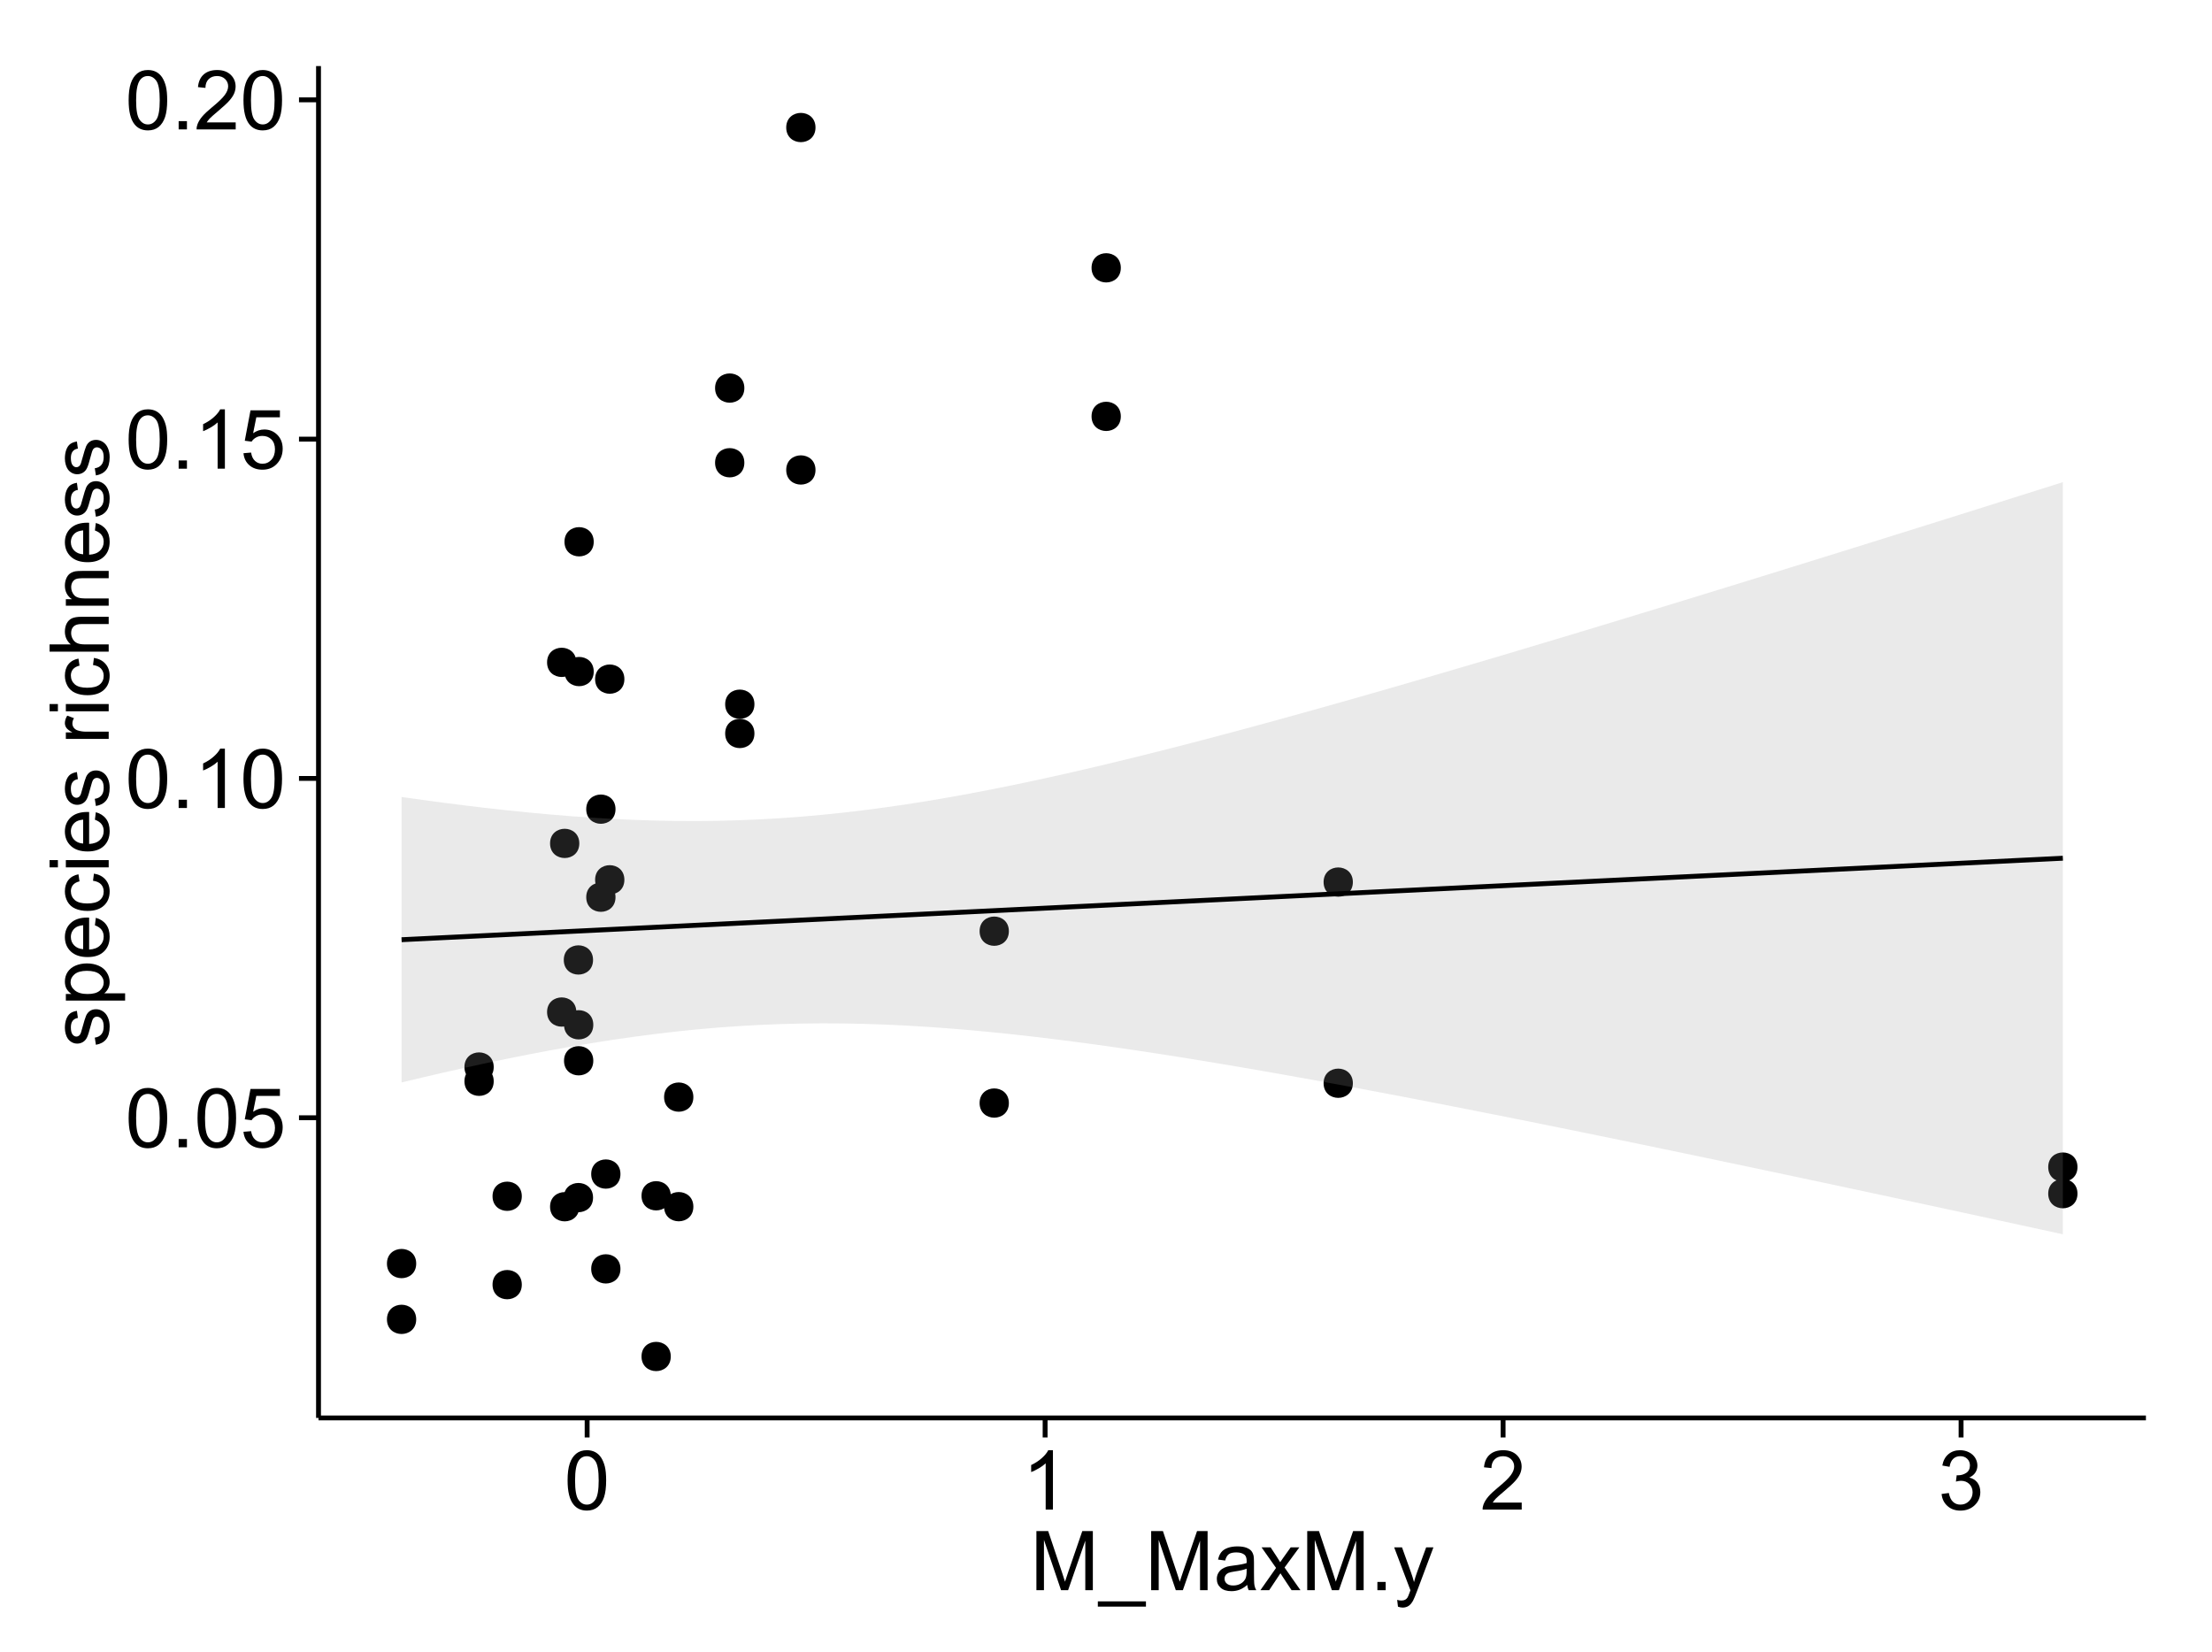 <?xml version="1.0" encoding="UTF-8"?>
<svg xmlns="http://www.w3.org/2000/svg" xmlns:xlink="http://www.w3.org/1999/xlink" width="482pt" height="360pt" viewBox="0 0 482 360" version="1.1">
<defs>
<g>
<symbol overflow="visible" id="glyph0-0">
<path style="stroke:none;" d="M 0.746 -6.355 C 0.742 -7.875 0.898 -9.102 1.215 -10.031 C 1.527 -10.961 1.996 -11.676 2.613 -12.18 C 3.23 -12.684 4.008 -12.938 4.949 -12.938 C 5.637 -12.938 6.242 -12.797 6.766 -12.52 C 7.285 -12.238 7.715 -11.836 8.059 -11.316 C 8.395 -10.789 8.664 -10.152 8.859 -9.398 C 9.051 -8.645 9.145 -7.629 9.148 -6.355 C 9.145 -4.84 8.992 -3.617 8.684 -2.691 C 8.371 -1.762 7.906 -1.047 7.289 -0.539 C 6.672 -0.035 5.891 0.215 4.949 0.219 C 3.703 0.215 2.727 -0.227 2.023 -1.117 C 1.168 -2.188 0.742 -3.934 0.746 -6.355 Z M 2.375 -6.355 C 2.371 -4.234 2.621 -2.824 3.117 -2.129 C 3.609 -1.426 4.219 -1.078 4.949 -1.082 C 5.672 -1.078 6.281 -1.43 6.781 -2.137 C 7.273 -2.836 7.523 -4.242 7.523 -6.355 C 7.523 -8.473 7.273 -9.883 6.781 -10.582 C 6.281 -11.277 5.664 -11.625 4.93 -11.629 C 4.199 -11.625 3.621 -11.316 3.191 -10.703 C 2.645 -9.918 2.371 -8.469 2.375 -6.355 Z M 2.375 -6.355 "/>
</symbol>
<symbol overflow="visible" id="glyph0-1">
<path style="stroke:none;" d="M 1.633 0 L 1.633 -1.801 L 3.438 -1.801 L 3.438 0 Z M 1.633 0 "/>
</symbol>
<symbol overflow="visible" id="glyph0-2">
<path style="stroke:none;" d="M 0.746 -3.375 L 2.406 -3.516 C 2.527 -2.707 2.812 -2.098 3.266 -1.691 C 3.711 -1.281 4.254 -1.078 4.887 -1.082 C 5.648 -1.078 6.293 -1.363 6.82 -1.941 C 7.344 -2.512 7.605 -3.273 7.609 -4.227 C 7.605 -5.125 7.352 -5.84 6.848 -6.363 C 6.34 -6.883 5.676 -7.141 4.859 -7.145 C 4.344 -7.141 3.887 -7.027 3.48 -6.797 C 3.07 -6.566 2.746 -6.266 2.516 -5.898 L 1.027 -6.09 L 2.277 -12.711 L 8.684 -12.711 L 8.684 -11.195 L 3.543 -11.195 L 2.848 -7.734 C 3.621 -8.273 4.43 -8.543 5.281 -8.543 C 6.402 -8.543 7.352 -8.152 8.129 -7.371 C 8.898 -6.59 9.285 -5.586 9.289 -4.367 C 9.285 -3.195 8.945 -2.188 8.27 -1.344 C 7.441 -0.301 6.316 0.215 4.887 0.219 C 3.715 0.215 2.758 -0.109 2.016 -0.766 C 1.273 -1.418 0.848 -2.289 0.746 -3.375 Z M 0.746 -3.375 "/>
</symbol>
<symbol overflow="visible" id="glyph0-3">
<path style="stroke:none;" d="M 6.707 0 L 5.125 0 L 5.125 -10.082 C 4.742 -9.715 4.242 -9.352 3.625 -8.988 C 3.004 -8.625 2.449 -8.352 1.961 -8.172 L 1.961 -9.703 C 2.844 -10.117 3.617 -10.621 4.281 -11.215 C 4.941 -11.805 5.41 -12.379 5.688 -12.938 L 6.707 -12.938 Z M 6.707 0 "/>
</symbol>
<symbol overflow="visible" id="glyph0-4">
<path style="stroke:none;" d="M 9.062 -1.52 L 9.062 0 L 0.547 0 C 0.531 -0.379 0.594 -0.742 0.73 -1.098 C 0.945 -1.676 1.293 -2.25 1.77 -2.812 C 2.246 -3.375 2.934 -4.023 3.84 -4.766 C 5.238 -5.906 6.188 -6.816 6.68 -7.492 C 7.172 -8.16 7.418 -8.793 7.418 -9.395 C 7.418 -10.02 7.191 -10.551 6.746 -10.98 C 6.293 -11.41 5.711 -11.625 4.992 -11.629 C 4.23 -11.625 3.621 -11.395 3.164 -10.941 C 2.703 -10.48 2.469 -9.848 2.469 -9.043 L 0.844 -9.211 C 0.953 -10.422 1.371 -11.344 2.102 -11.984 C 2.824 -12.617 3.801 -12.938 5.027 -12.938 C 6.262 -12.938 7.238 -12.594 7.961 -11.91 C 8.68 -11.223 9.039 -10.371 9.043 -9.359 C 9.039 -8.84 8.934 -8.336 8.727 -7.84 C 8.512 -7.34 8.164 -6.812 7.676 -6.266 C 7.188 -5.711 6.375 -4.957 5.238 -4 C 4.285 -3.199 3.676 -2.66 3.41 -2.379 C 3.141 -2.094 2.918 -1.805 2.742 -1.52 Z M 9.062 -1.52 "/>
</symbol>
<symbol overflow="visible" id="glyph0-5">
<path style="stroke:none;" d="M 0.758 -3.402 L 2.336 -3.613 C 2.516 -2.711 2.824 -2.062 3.266 -1.672 C 3.699 -1.273 4.23 -1.078 4.859 -1.082 C 5.602 -1.078 6.23 -1.336 6.746 -1.855 C 7.254 -2.367 7.512 -3.004 7.516 -3.77 C 7.512 -4.492 7.273 -5.094 6.801 -5.566 C 6.324 -6.035 5.723 -6.27 4.992 -6.273 C 4.691 -6.27 4.316 -6.211 3.875 -6.102 L 4.051 -7.488 C 4.152 -7.473 4.238 -7.465 4.305 -7.469 C 4.977 -7.465 5.582 -7.641 6.125 -7.996 C 6.66 -8.344 6.93 -8.887 6.934 -9.625 C 6.93 -10.199 6.734 -10.68 6.344 -11.062 C 5.949 -11.445 5.441 -11.637 4.824 -11.637 C 4.207 -11.637 3.695 -11.441 3.285 -11.055 C 2.875 -10.668 2.613 -10.09 2.496 -9.316 L 0.914 -9.598 C 1.105 -10.656 1.543 -11.477 2.23 -12.062 C 2.914 -12.645 3.766 -12.938 4.789 -12.938 C 5.488 -12.938 6.137 -12.785 6.73 -12.484 C 7.32 -12.18 7.773 -11.77 8.09 -11.25 C 8.402 -10.727 8.559 -10.172 8.562 -9.59 C 8.559 -9.031 8.41 -8.523 8.113 -8.066 C 7.812 -7.609 7.371 -7.246 6.785 -6.977 C 7.547 -6.801 8.137 -6.438 8.562 -5.883 C 8.98 -5.328 9.191 -4.633 9.195 -3.805 C 9.191 -2.676 8.781 -1.723 7.965 -0.945 C 7.141 -0.164 6.105 0.223 4.852 0.227 C 3.719 0.223 2.777 -0.109 2.035 -0.781 C 1.285 -1.453 0.859 -2.328 0.758 -3.402 Z M 0.758 -3.402 "/>
</symbol>
<symbol overflow="visible" id="glyph0-6">
<path style="stroke:none;" d="M 1.336 0 L 1.336 -12.883 L 3.902 -12.883 L 6.953 -3.762 C 7.23 -2.91 7.434 -2.273 7.566 -1.855 C 7.711 -2.32 7.941 -3.008 8.254 -3.922 L 11.336 -12.883 L 13.633 -12.883 L 13.633 0 L 11.988 0 L 11.988 -10.785 L 8.242 0 L 6.707 0 L 2.98 -10.969 L 2.98 0 Z M 1.336 0 "/>
</symbol>
<symbol overflow="visible" id="glyph0-7">
<path style="stroke:none;" d="M -0.273 3.578 L -0.273 2.434 L 10.211 2.434 L 10.211 3.578 Z M -0.273 3.578 "/>
</symbol>
<symbol overflow="visible" id="glyph0-8">
<path style="stroke:none;" d="M 7.277 -1.152 C 6.691 -0.652 6.125 -0.301 5.586 -0.098 C 5.039 0.109 4.457 0.211 3.84 0.211 C 2.812 0.211 2.027 -0.039 1.477 -0.539 C 0.922 -1.039 0.645 -1.68 0.648 -2.461 C 0.645 -2.918 0.75 -3.336 0.961 -3.715 C 1.168 -4.09 1.438 -4.391 1.777 -4.621 C 2.113 -4.848 2.496 -5.02 2.918 -5.141 C 3.227 -5.219 3.695 -5.301 4.324 -5.379 C 5.602 -5.531 6.539 -5.711 7.145 -5.922 C 7.148 -6.137 7.152 -6.273 7.156 -6.336 C 7.152 -6.977 7.004 -7.434 6.707 -7.699 C 6.301 -8.055 5.699 -8.23 4.906 -8.234 C 4.156 -8.23 3.609 -8.102 3.258 -7.844 C 2.902 -7.582 2.637 -7.121 2.469 -6.461 L 0.922 -6.672 C 1.059 -7.332 1.293 -7.867 1.617 -8.273 C 1.938 -8.68 2.402 -8.992 3.016 -9.215 C 3.621 -9.434 4.328 -9.543 5.133 -9.547 C 5.93 -9.543 6.574 -9.449 7.074 -9.266 C 7.566 -9.074 7.934 -8.84 8.172 -8.555 C 8.402 -8.27 8.566 -7.91 8.664 -7.48 C 8.715 -7.207 8.742 -6.719 8.746 -6.02 L 8.746 -3.91 C 8.742 -2.434 8.773 -1.504 8.844 -1.117 C 8.906 -0.727 9.043 -0.355 9.246 0 L 7.594 0 C 7.43 -0.328 7.324 -0.711 7.277 -1.152 Z M 7.145 -4.684 C 6.566 -4.445 5.707 -4.246 4.562 -4.086 C 3.91 -3.988 3.449 -3.883 3.18 -3.77 C 2.91 -3.648 2.703 -3.477 2.555 -3.254 C 2.406 -3.027 2.332 -2.777 2.336 -2.504 C 2.332 -2.078 2.492 -1.727 2.816 -1.449 C 3.133 -1.164 3.602 -1.023 4.219 -1.027 C 4.828 -1.023 5.367 -1.156 5.844 -1.426 C 6.312 -1.691 6.664 -2.059 6.891 -2.523 C 7.059 -2.879 7.141 -3.406 7.145 -4.105 Z M 7.145 -4.684 "/>
</symbol>
<symbol overflow="visible" id="glyph0-9">
<path style="stroke:none;" d="M 0.133 0 L 3.543 -4.852 L 0.387 -9.336 L 2.363 -9.336 L 3.797 -7.145 C 4.066 -6.727 4.281 -6.379 4.445 -6.102 C 4.703 -6.484 4.941 -6.828 5.16 -7.129 L 6.734 -9.336 L 8.621 -9.336 L 5.398 -4.938 L 8.867 0 L 6.926 0 L 5.008 -2.898 L 4.5 -3.684 L 2.047 0 Z M 0.133 0 "/>
</symbol>
<symbol overflow="visible" id="glyph0-10">
<path style="stroke:none;" d="M 1.117 3.594 L 0.941 2.109 C 1.285 2.203 1.586 2.25 1.844 2.25 C 2.195 2.25 2.477 2.191 2.691 2.074 C 2.898 1.957 3.07 1.793 3.207 1.582 C 3.305 1.422 3.469 1.027 3.691 0.406 C 3.719 0.312 3.766 0.184 3.832 0.016 L 0.289 -9.336 L 1.996 -9.336 L 3.938 -3.93 C 4.188 -3.238 4.41 -2.516 4.613 -1.766 C 4.793 -2.488 5.012 -3.199 5.266 -3.895 L 7.258 -9.336 L 8.844 -9.336 L 5.289 0.156 C 4.906 1.18 4.609 1.887 4.402 2.277 C 4.117 2.797 3.797 3.18 3.434 3.422 C 3.07 3.664 2.637 3.785 2.137 3.789 C 1.828 3.785 1.488 3.719 1.117 3.594 Z M 1.117 3.594 "/>
</symbol>
<symbol overflow="visible" id="glyph1-0">
<path style="stroke:none;" d="M -2.785 -0.555 L -3.031 -2.117 C -2.402 -2.203 -1.922 -2.449 -1.59 -2.852 C -1.254 -3.25 -1.09 -3.812 -1.09 -4.535 C -1.09 -5.262 -1.234 -5.801 -1.531 -6.152 C -1.824 -6.504 -2.172 -6.68 -2.574 -6.68 C -2.926 -6.68 -3.207 -6.523 -3.418 -6.215 C -3.555 -5.996 -3.734 -5.457 -3.953 -4.598 C -4.246 -3.434 -4.5 -2.629 -4.715 -2.184 C -4.926 -1.734 -5.223 -1.395 -5.602 -1.164 C -5.98 -0.93 -6.398 -0.812 -6.855 -0.816 C -7.27 -0.812 -7.652 -0.91 -8.012 -1.102 C -8.363 -1.293 -8.66 -1.551 -8.895 -1.883 C -9.074 -2.125 -9.227 -2.461 -9.355 -2.887 C -9.48 -3.309 -9.543 -3.766 -9.547 -4.254 C -9.543 -4.984 -9.438 -5.625 -9.23 -6.184 C -9.016 -6.734 -8.73 -7.145 -8.371 -7.41 C -8.008 -7.672 -7.527 -7.852 -6.926 -7.953 L -6.715 -6.406 C -7.195 -6.332 -7.57 -6.129 -7.84 -5.797 C -8.105 -5.457 -8.238 -4.98 -8.242 -4.367 C -8.238 -3.637 -8.117 -3.121 -7.883 -2.812 C -7.641 -2.5 -7.359 -2.344 -7.039 -2.348 C -6.832 -2.344 -6.648 -2.406 -6.484 -2.539 C -6.312 -2.664 -6.172 -2.867 -6.062 -3.148 C -6.004 -3.301 -5.871 -3.766 -5.66 -4.543 C -5.359 -5.66 -5.113 -6.441 -4.926 -6.887 C -4.734 -7.324 -4.457 -7.672 -4.094 -7.926 C -3.73 -8.176 -3.281 -8.301 -2.742 -8.305 C -2.211 -8.301 -1.711 -8.148 -1.25 -7.844 C -0.781 -7.535 -0.422 -7.09 -0.172 -6.512 C 0.086 -5.926 0.211 -5.27 0.211 -4.543 C 0.211 -3.328 -0.039 -2.406 -0.543 -1.77 C -1.047 -1.133 -1.793 -0.727 -2.785 -0.555 Z M -2.785 -0.555 "/>
</symbol>
<symbol overflow="visible" id="glyph1-1">
<path style="stroke:none;" d="M 3.578 -1.188 L -9.336 -1.188 L -9.336 -2.629 L -8.121 -2.629 C -8.594 -2.965 -8.949 -3.348 -9.188 -3.777 C -9.426 -4.203 -9.543 -4.723 -9.547 -5.336 C -9.543 -6.129 -9.34 -6.832 -8.93 -7.445 C -8.516 -8.051 -7.934 -8.512 -7.191 -8.824 C -6.441 -9.133 -5.625 -9.285 -4.738 -9.289 C -3.781 -9.285 -2.922 -9.113 -2.156 -8.773 C -1.391 -8.43 -0.805 -7.934 -0.398 -7.281 C 0.008 -6.625 0.211 -5.938 0.211 -5.219 C 0.211 -4.691 0.102 -4.219 -0.121 -3.801 C -0.344 -3.379 -0.625 -3.035 -0.965 -2.77 L 3.578 -2.77 Z M -4.613 -2.621 C -3.41 -2.613 -2.523 -2.855 -1.949 -3.348 C -1.375 -3.832 -1.09 -4.422 -1.09 -5.117 C -1.09 -5.816 -1.387 -6.418 -1.98 -6.922 C -2.574 -7.418 -3.496 -7.668 -4.746 -7.672 C -5.934 -7.668 -6.824 -7.426 -7.418 -6.938 C -8.008 -6.449 -8.301 -5.863 -8.305 -5.188 C -8.301 -4.508 -7.988 -3.914 -7.359 -3.398 C -6.727 -2.879 -5.809 -2.617 -4.613 -2.621 Z M -4.613 -2.621 "/>
</symbol>
<symbol overflow="visible" id="glyph1-2">
<path style="stroke:none;" d="M -3.004 -7.578 L -2.805 -9.211 C -1.848 -8.953 -1.105 -8.473 -0.578 -7.777 C -0.051 -7.078 0.211 -6.188 0.211 -5.105 C 0.211 -3.738 -0.207 -2.656 -1.051 -1.859 C -1.887 -1.055 -3.066 -0.656 -4.586 -0.66 C -6.156 -0.656 -7.375 -1.059 -8.246 -1.871 C -9.109 -2.676 -9.543 -3.727 -9.547 -5.02 C -9.543 -6.266 -9.117 -7.285 -8.27 -8.078 C -7.418 -8.867 -6.223 -9.262 -4.684 -9.266 C -4.586 -9.262 -4.445 -9.258 -4.262 -9.254 L -4.262 -2.293 C -3.234 -2.348 -2.449 -2.641 -1.906 -3.164 C -1.359 -3.684 -1.09 -4.332 -1.09 -5.117 C -1.09 -5.691 -1.242 -6.188 -1.547 -6.598 C -1.852 -7.008 -2.336 -7.332 -3.004 -7.578 Z M -5.562 -2.383 L -5.562 -7.594 C -6.344 -7.523 -6.934 -7.324 -7.328 -6.996 C -7.934 -6.492 -8.238 -5.836 -8.242 -5.035 C -8.238 -4.305 -7.996 -3.695 -7.512 -3.203 C -7.027 -2.707 -6.375 -2.434 -5.562 -2.383 Z M -5.562 -2.383 "/>
</symbol>
<symbol overflow="visible" id="glyph1-3">
<path style="stroke:none;" d="M -3.418 -7.277 L -3.215 -8.832 C -2.141 -8.66 -1.301 -8.227 -0.699 -7.527 C -0.09 -6.824 0.211 -5.965 0.211 -4.949 C 0.211 -3.668 -0.203 -2.641 -1.039 -1.867 C -1.871 -1.09 -3.07 -0.703 -4.633 -0.703 C -5.637 -0.703 -6.52 -0.867 -7.277 -1.203 C -8.031 -1.535 -8.598 -2.047 -8.977 -2.73 C -9.355 -3.41 -9.543 -4.152 -9.547 -4.957 C -9.543 -5.969 -9.289 -6.797 -8.777 -7.441 C -8.262 -8.086 -7.531 -8.5 -6.59 -8.684 L -6.355 -7.145 C -6.98 -6.996 -7.453 -6.738 -7.77 -6.367 C -8.082 -5.992 -8.238 -5.543 -8.242 -5.02 C -8.238 -4.219 -7.953 -3.57 -7.387 -3.074 C -6.812 -2.574 -5.91 -2.324 -4.676 -2.328 C -3.422 -2.324 -2.508 -2.566 -1.941 -3.047 C -1.371 -3.527 -1.09 -4.152 -1.09 -4.93 C -1.09 -5.547 -1.277 -6.066 -1.66 -6.484 C -2.035 -6.898 -2.621 -7.164 -3.418 -7.277 Z M -3.418 -7.277 "/>
</symbol>
<symbol overflow="visible" id="glyph1-4">
<path style="stroke:none;" d="M -11.066 -1.195 L -12.883 -1.195 L -12.883 -2.777 L -11.066 -2.777 Z M 0 -1.195 L -9.336 -1.195 L -9.336 -2.777 L 0 -2.777 Z M 0 -1.195 "/>
</symbol>
<symbol overflow="visible" id="glyph1-5">
<path style="stroke:none;" d=""/>
</symbol>
<symbol overflow="visible" id="glyph1-6">
<path style="stroke:none;" d="M 0 -1.168 L -9.336 -1.168 L -9.336 -2.594 L -7.918 -2.594 C -8.578 -2.953 -9.016 -3.289 -9.23 -3.598 C -9.438 -3.906 -9.543 -4.242 -9.547 -4.613 C -9.543 -5.145 -9.375 -5.688 -9.035 -6.242 L -7.566 -5.695 C -7.793 -5.309 -7.91 -4.922 -7.91 -4.535 C -7.91 -4.188 -7.805 -3.875 -7.598 -3.602 C -7.387 -3.324 -7.098 -3.129 -6.734 -3.016 C -6.168 -2.836 -5.555 -2.746 -4.887 -2.75 L 0 -2.75 Z M 0 -1.168 "/>
</symbol>
<symbol overflow="visible" id="glyph1-7">
<path style="stroke:none;" d="M 0 -1.188 L -12.883 -1.188 L -12.883 -2.77 L -8.262 -2.77 C -9.117 -3.504 -9.543 -4.434 -9.547 -5.562 C -9.543 -6.25 -9.406 -6.852 -9.137 -7.363 C -8.859 -7.871 -8.484 -8.234 -8.004 -8.457 C -7.523 -8.676 -6.824 -8.789 -5.914 -8.789 L 0 -8.789 L 0 -7.207 L -5.914 -7.207 C -6.703 -7.207 -7.281 -7.035 -7.641 -6.691 C -8 -6.348 -8.18 -5.863 -8.184 -5.238 C -8.18 -4.77 -8.059 -4.328 -7.816 -3.914 C -7.574 -3.5 -7.242 -3.203 -6.828 -3.031 C -6.406 -2.852 -5.832 -2.766 -5.105 -2.77 L 0 -2.77 Z M 0 -1.188 "/>
</symbol>
<symbol overflow="visible" id="glyph1-8">
<path style="stroke:none;" d="M 0 -1.188 L -9.336 -1.188 L -9.336 -2.609 L -8.008 -2.609 C -9.031 -3.293 -9.543 -4.285 -9.547 -5.582 C -9.543 -6.141 -9.441 -6.656 -9.242 -7.133 C -9.035 -7.602 -8.77 -7.957 -8.445 -8.191 C -8.113 -8.426 -7.727 -8.59 -7.277 -8.684 C -6.98 -8.742 -6.465 -8.77 -5.738 -8.773 L 0 -8.773 L 0 -7.188 L -5.68 -7.188 C -6.32 -7.184 -6.801 -7.121 -7.121 -7.004 C -7.438 -6.879 -7.695 -6.66 -7.887 -6.348 C -8.074 -6.031 -8.168 -5.664 -8.172 -5.246 C -8.168 -4.57 -7.953 -3.992 -7.531 -3.504 C -7.102 -3.012 -6.293 -2.766 -5.098 -2.77 L 0 -2.77 Z M 0 -1.188 "/>
</symbol>
</g>
<clipPath id="clip1">
  <path d="M 69.406 14.398 L 468.602 14.398 L 468.602 309.953 L 69.406 309.953 Z M 69.406 14.398 "/>
</clipPath>
</defs>
<g id="surface2871">
<rect x="0" y="0" width="482" height="360" style="fill:rgb(100%,100%,100%);fill-opacity:1;stroke:none;"/>
<rect x="0" y="0" width="482" height="360" style="fill:rgb(100%,100%,100%);fill-opacity:1;stroke:none;"/>
<path style="fill:none;stroke-width:1.063;stroke-linecap:round;stroke-linejoin:round;stroke:rgb(100%,100%,100%);stroke-opacity:1;stroke-miterlimit:10;" d="M 0 360 L 482 360 L 482 0 L 0 0 Z M 0 360 "/>
<g clip-path="url(#clip1)" clip-rule="nonzero">
<path style=" stroke:none;fill-rule:nonzero;fill:rgb(100%,100%,100%);fill-opacity:1;" d="M 69.406 308.957 L 467.602 308.957 L 467.602 14.402 L 69.406 14.402 Z M 69.406 308.957 "/>
<path style=" stroke:none;fill-rule:nonzero;fill:rgb(0%,0%,0%);fill-opacity:1;" d="M 133.059 195.492 C 133.059 198.328 128.805 198.328 128.805 195.492 C 128.805 192.656 133.059 192.656 133.059 195.492 "/>
<path style=" stroke:none;fill-rule:nonzero;fill:rgb(0%,0%,0%);fill-opacity:1;" d="M 293.727 236.031 C 293.727 238.863 289.477 238.863 289.477 236.031 C 289.477 233.195 293.727 233.195 293.727 236.031 "/>
<path style=" stroke:none;fill-rule:nonzero;fill:rgb(0%,0%,0%);fill-opacity:1;" d="M 128.164 260.945 C 128.164 263.781 123.91 263.781 123.91 260.945 C 123.91 258.113 128.164 258.113 128.164 260.945 "/>
<path style=" stroke:none;fill-rule:nonzero;fill:rgb(0%,0%,0%);fill-opacity:1;" d="M 293.727 192.195 C 293.727 195.031 289.477 195.031 289.477 192.195 C 289.477 189.359 293.727 189.359 293.727 192.195 "/>
<path style=" stroke:none;fill-rule:nonzero;fill:rgb(0%,0%,0%);fill-opacity:1;" d="M 243.164 90.723 C 243.164 93.559 238.914 93.559 238.914 90.723 C 238.914 87.887 243.164 87.887 243.164 90.723 "/>
<path style=" stroke:none;fill-rule:nonzero;fill:rgb(0%,0%,0%);fill-opacity:1;" d="M 218.77 240.348 C 218.77 243.184 214.52 243.184 214.52 240.348 C 214.52 237.512 218.77 237.512 218.77 240.348 "/>
<path style=" stroke:none;fill-rule:nonzero;fill:rgb(0%,0%,0%);fill-opacity:1;" d="M 218.77 202.898 C 218.77 205.734 214.52 205.734 214.52 202.898 C 214.52 200.062 218.77 200.062 218.77 202.898 "/>
<path style=" stroke:none;fill-rule:nonzero;fill:rgb(0%,0%,0%);fill-opacity:1;" d="M 125.172 183.77 C 125.172 186.605 120.922 186.605 120.922 183.77 C 120.922 180.934 125.172 180.934 125.172 183.77 "/>
<path style=" stroke:none;fill-rule:nonzero;fill:rgb(0%,0%,0%);fill-opacity:1;" d="M 125.172 262.934 C 125.172 265.77 120.922 265.77 120.922 262.934 C 120.922 260.098 125.172 260.098 125.172 262.934 "/>
<path style=" stroke:none;fill-rule:nonzero;fill:rgb(0%,0%,0%);fill-opacity:1;" d="M 106.516 232.496 C 106.516 235.332 102.266 235.332 102.266 232.496 C 102.266 229.66 106.516 229.66 106.516 232.496 "/>
<path style=" stroke:none;fill-rule:nonzero;fill:rgb(0%,0%,0%);fill-opacity:1;" d="M 134.992 147.977 C 134.992 150.809 130.742 150.809 130.742 147.977 C 130.742 145.141 134.992 145.141 134.992 147.977 "/>
<path style=" stroke:none;fill-rule:nonzero;fill:rgb(0%,0%,0%);fill-opacity:1;" d="M 134.992 191.703 C 134.992 194.539 130.742 194.539 130.742 191.703 C 130.742 188.867 134.992 188.867 134.992 191.703 "/>
<path style=" stroke:none;fill-rule:nonzero;fill:rgb(0%,0%,0%);fill-opacity:1;" d="M 128.312 118.047 C 128.312 120.883 124.062 120.883 124.062 118.047 C 124.062 115.211 128.312 115.211 128.312 118.047 "/>
<path style=" stroke:none;fill-rule:nonzero;fill:rgb(0%,0%,0%);fill-opacity:1;" d="M 161.133 84.559 C 161.133 87.391 156.879 87.391 156.879 84.559 C 156.879 81.723 161.133 81.723 161.133 84.559 "/>
<path style=" stroke:none;fill-rule:nonzero;fill:rgb(0%,0%,0%);fill-opacity:1;" d="M 161.133 100.828 C 161.133 103.664 156.879 103.664 156.879 100.828 C 156.879 97.992 161.133 97.992 161.133 100.828 "/>
<path style=" stroke:none;fill-rule:nonzero;fill:rgb(0%,0%,0%);fill-opacity:1;" d="M 451.625 260.09 C 451.625 262.926 447.375 262.926 447.375 260.09 C 447.375 257.258 451.625 257.258 451.625 260.09 "/>
<path style=" stroke:none;fill-rule:nonzero;fill:rgb(0%,0%,0%);fill-opacity:1;" d="M 451.625 254.297 C 451.625 257.133 447.375 257.133 447.375 254.297 C 447.375 251.461 451.625 251.461 451.625 254.297 "/>
<path style=" stroke:none;fill-rule:nonzero;fill:rgb(0%,0%,0%);fill-opacity:1;" d="M 243.164 58.359 C 243.164 61.195 238.914 61.195 238.914 58.359 C 238.914 55.523 243.164 55.523 243.164 58.359 "/>
<path style=" stroke:none;fill-rule:nonzero;fill:rgb(0%,0%,0%);fill-opacity:1;" d="M 128.312 146.328 C 128.312 149.164 124.062 149.164 124.062 146.328 C 124.062 143.496 128.312 143.496 128.312 146.328 "/>
<path style=" stroke:none;fill-rule:nonzero;fill:rgb(0%,0%,0%);fill-opacity:1;" d="M 106.516 235.602 C 106.516 238.438 102.266 238.438 102.266 235.602 C 102.266 232.766 106.516 232.766 106.516 235.602 "/>
<path style=" stroke:none;fill-rule:nonzero;fill:rgb(0%,0%,0%);fill-opacity:1;" d="M 128.164 209.168 C 128.164 212.004 123.91 212.004 123.91 209.168 C 123.91 206.332 128.164 206.332 128.164 209.168 "/>
<path style=" stroke:none;fill-rule:nonzero;fill:rgb(0%,0%,0%);fill-opacity:1;" d="M 133.059 176.312 C 133.059 179.148 128.805 179.148 128.805 176.312 C 128.805 173.477 133.059 173.477 133.059 176.312 "/>
<path style=" stroke:none;fill-rule:nonzero;fill:rgb(0%,0%,0%);fill-opacity:1;" d="M 89.629 287.48 C 89.629 290.316 85.379 290.316 85.379 287.48 C 85.379 284.645 89.629 284.645 89.629 287.48 "/>
<path style=" stroke:none;fill-rule:nonzero;fill:rgb(0%,0%,0%);fill-opacity:1;" d="M 89.629 275.32 C 89.629 278.152 85.379 278.152 85.379 275.32 C 85.379 272.484 89.629 272.484 89.629 275.32 "/>
<path style=" stroke:none;fill-rule:nonzero;fill:rgb(0%,0%,0%);fill-opacity:1;" d="M 176.637 102.402 C 176.637 105.238 172.383 105.238 172.383 102.402 C 172.383 99.57 176.637 99.57 176.637 102.402 "/>
<path style=" stroke:none;fill-rule:nonzero;fill:rgb(0%,0%,0%);fill-opacity:1;" d="M 176.637 27.789 C 176.637 30.625 172.383 30.625 172.383 27.789 C 172.383 24.953 176.637 24.953 176.637 27.789 "/>
<path style=" stroke:none;fill-rule:nonzero;fill:rgb(0%,0%,0%);fill-opacity:1;" d="M 150.023 239.051 C 150.023 241.883 145.773 241.883 145.773 239.051 C 145.773 236.215 150.023 236.215 150.023 239.051 "/>
<path style=" stroke:none;fill-rule:nonzero;fill:rgb(0%,0%,0%);fill-opacity:1;" d="M 150.023 262.922 C 150.023 265.758 145.773 265.758 145.773 262.922 C 145.773 260.086 150.023 260.086 150.023 262.922 "/>
<path style=" stroke:none;fill-rule:nonzero;fill:rgb(0%,0%,0%);fill-opacity:1;" d="M 134.137 255.816 C 134.137 258.652 129.887 258.652 129.887 255.816 C 129.887 252.984 134.137 252.984 134.137 255.816 "/>
<path style=" stroke:none;fill-rule:nonzero;fill:rgb(0%,0%,0%);fill-opacity:1;" d="M 134.137 276.477 C 134.137 279.312 129.887 279.312 129.887 276.477 C 129.887 273.645 134.137 273.645 134.137 276.477 "/>
<path style=" stroke:none;fill-rule:nonzero;fill:rgb(0%,0%,0%);fill-opacity:1;" d="M 124.52 144.324 C 124.52 147.16 120.27 147.16 120.27 144.324 C 120.27 141.488 124.52 141.488 124.52 144.324 "/>
<path style=" stroke:none;fill-rule:nonzero;fill:rgb(0%,0%,0%);fill-opacity:1;" d="M 124.52 220.516 C 124.52 223.352 120.27 223.352 120.27 220.516 C 120.27 217.68 124.52 217.68 124.52 220.516 "/>
<path style=" stroke:none;fill-rule:nonzero;fill:rgb(0%,0%,0%);fill-opacity:1;" d="M 145.102 260.555 C 145.102 263.387 140.852 263.387 140.852 260.555 C 140.852 257.719 145.102 257.719 145.102 260.555 "/>
<path style=" stroke:none;fill-rule:nonzero;fill:rgb(0%,0%,0%);fill-opacity:1;" d="M 145.102 295.566 C 145.102 298.402 140.852 298.402 140.852 295.566 C 140.852 292.73 145.102 292.73 145.102 295.566 "/>
<path style=" stroke:none;fill-rule:nonzero;fill:rgb(0%,0%,0%);fill-opacity:1;" d="M 163.328 153.445 C 163.328 156.277 159.078 156.277 159.078 153.445 C 159.078 150.609 163.328 150.609 163.328 153.445 "/>
<path style=" stroke:none;fill-rule:nonzero;fill:rgb(0%,0%,0%);fill-opacity:1;" d="M 163.328 159.82 C 163.328 162.652 159.078 162.652 159.078 159.82 C 159.078 156.984 163.328 156.984 163.328 159.82 "/>
<path style=" stroke:none;fill-rule:nonzero;fill:rgb(0%,0%,0%);fill-opacity:1;" d="M 128.215 223.293 C 128.215 226.129 123.965 226.129 123.965 223.293 C 123.965 220.461 128.215 220.461 128.215 223.293 "/>
<path style=" stroke:none;fill-rule:nonzero;fill:rgb(0%,0%,0%);fill-opacity:1;" d="M 128.215 231.133 C 128.215 233.965 123.965 233.965 123.965 231.133 C 123.965 228.297 128.215 228.297 128.215 231.133 "/>
<path style=" stroke:none;fill-rule:nonzero;fill:rgb(0%,0%,0%);fill-opacity:1;" d="M 112.641 260.656 C 112.641 263.492 108.387 263.492 108.387 260.656 C 108.387 257.824 112.641 257.824 112.641 260.656 "/>
<path style=" stroke:none;fill-rule:nonzero;fill:rgb(0%,0%,0%);fill-opacity:1;" d="M 112.641 279.914 C 112.641 282.746 108.387 282.746 108.387 279.914 C 108.387 277.078 112.641 277.078 112.641 279.914 "/>
<path style=" stroke:none;fill-rule:nonzero;fill:rgb(0%,0%,0%);fill-opacity:1;" d="M 134.121 195.492 C 134.121 199.746 127.742 199.746 127.742 195.492 C 127.742 191.242 134.121 191.242 134.121 195.492 "/>
<path style=" stroke:none;fill-rule:nonzero;fill:rgb(0%,0%,0%);fill-opacity:1;" d="M 294.793 236.031 C 294.793 240.281 288.414 240.281 288.414 236.031 C 288.414 231.777 294.793 231.777 294.793 236.031 "/>
<path style=" stroke:none;fill-rule:nonzero;fill:rgb(0%,0%,0%);fill-opacity:1;" d="M 129.227 260.945 C 129.227 265.199 122.848 265.199 122.848 260.945 C 122.848 256.695 129.227 256.695 129.227 260.945 "/>
<path style=" stroke:none;fill-rule:nonzero;fill:rgb(0%,0%,0%);fill-opacity:1;" d="M 294.793 192.195 C 294.793 196.449 288.414 196.449 288.414 192.195 C 288.414 187.945 294.793 187.945 294.793 192.195 "/>
<path style=" stroke:none;fill-rule:nonzero;fill:rgb(0%,0%,0%);fill-opacity:1;" d="M 244.23 90.723 C 244.23 94.977 237.852 94.977 237.852 90.723 C 237.852 86.473 244.23 86.473 244.23 90.723 "/>
<path style=" stroke:none;fill-rule:nonzero;fill:rgb(0%,0%,0%);fill-opacity:1;" d="M 219.836 240.348 C 219.836 244.598 213.457 244.598 213.457 240.348 C 213.457 236.094 219.836 236.094 219.836 240.348 "/>
<path style=" stroke:none;fill-rule:nonzero;fill:rgb(0%,0%,0%);fill-opacity:1;" d="M 219.836 202.898 C 219.836 207.152 213.457 207.152 213.457 202.898 C 213.457 198.645 219.836 198.645 219.836 202.898 "/>
<path style=" stroke:none;fill-rule:nonzero;fill:rgb(0%,0%,0%);fill-opacity:1;" d="M 126.234 183.77 C 126.234 188.023 119.859 188.023 119.859 183.77 C 119.859 179.52 126.234 179.52 126.234 183.77 "/>
<path style=" stroke:none;fill-rule:nonzero;fill:rgb(0%,0%,0%);fill-opacity:1;" d="M 126.234 262.934 C 126.234 267.188 119.859 267.188 119.859 262.934 C 119.859 258.684 126.234 258.684 126.234 262.934 "/>
<path style=" stroke:none;fill-rule:nonzero;fill:rgb(0%,0%,0%);fill-opacity:1;" d="M 107.582 232.496 C 107.582 236.746 101.203 236.746 101.203 232.496 C 101.203 228.242 107.582 228.242 107.582 232.496 "/>
<path style=" stroke:none;fill-rule:nonzero;fill:rgb(0%,0%,0%);fill-opacity:1;" d="M 136.055 147.977 C 136.055 152.227 129.676 152.227 129.676 147.977 C 129.676 143.723 136.055 143.723 136.055 147.977 "/>
<path style=" stroke:none;fill-rule:nonzero;fill:rgb(0%,0%,0%);fill-opacity:1;" d="M 136.055 191.703 C 136.055 195.953 129.676 195.953 129.676 191.703 C 129.676 187.449 136.055 187.449 136.055 191.703 "/>
<path style=" stroke:none;fill-rule:nonzero;fill:rgb(0%,0%,0%);fill-opacity:1;" d="M 129.375 118.047 C 129.375 122.301 123 122.301 123 118.047 C 123 113.797 129.375 113.797 129.375 118.047 "/>
<path style=" stroke:none;fill-rule:nonzero;fill:rgb(0%,0%,0%);fill-opacity:1;" d="M 162.195 84.559 C 162.195 88.809 155.816 88.809 155.816 84.559 C 155.816 80.305 162.195 80.305 162.195 84.559 "/>
<path style=" stroke:none;fill-rule:nonzero;fill:rgb(0%,0%,0%);fill-opacity:1;" d="M 162.195 100.828 C 162.195 105.082 155.816 105.082 155.816 100.828 C 155.816 96.578 162.195 96.578 162.195 100.828 "/>
<path style=" stroke:none;fill-rule:nonzero;fill:rgb(0%,0%,0%);fill-opacity:1;" d="M 452.688 260.09 C 452.688 264.344 446.312 264.344 446.312 260.09 C 446.312 255.84 452.688 255.84 452.688 260.09 "/>
<path style=" stroke:none;fill-rule:nonzero;fill:rgb(0%,0%,0%);fill-opacity:1;" d="M 452.688 254.297 C 452.688 258.551 446.312 258.551 446.312 254.297 C 446.312 250.047 452.688 250.047 452.688 254.297 "/>
<path style=" stroke:none;fill-rule:nonzero;fill:rgb(0%,0%,0%);fill-opacity:1;" d="M 244.23 58.359 C 244.23 62.609 237.852 62.609 237.852 58.359 C 237.852 54.105 244.23 54.105 244.23 58.359 "/>
<path style=" stroke:none;fill-rule:nonzero;fill:rgb(0%,0%,0%);fill-opacity:1;" d="M 129.375 146.328 C 129.375 150.582 123 150.582 123 146.328 C 123 142.078 129.375 142.078 129.375 146.328 "/>
<path style=" stroke:none;fill-rule:nonzero;fill:rgb(0%,0%,0%);fill-opacity:1;" d="M 107.582 235.602 C 107.582 239.852 101.203 239.852 101.203 235.602 C 101.203 231.348 107.582 231.348 107.582 235.602 "/>
<path style=" stroke:none;fill-rule:nonzero;fill:rgb(0%,0%,0%);fill-opacity:1;" d="M 129.227 209.168 C 129.227 213.418 122.848 213.418 122.848 209.168 C 122.848 204.914 129.227 204.914 129.227 209.168 "/>
<path style=" stroke:none;fill-rule:nonzero;fill:rgb(0%,0%,0%);fill-opacity:1;" d="M 134.121 176.312 C 134.121 180.562 127.742 180.562 127.742 176.312 C 127.742 172.059 134.121 172.059 134.121 176.312 "/>
<path style=" stroke:none;fill-rule:nonzero;fill:rgb(0%,0%,0%);fill-opacity:1;" d="M 90.691 287.48 C 90.691 291.73 84.316 291.73 84.316 287.48 C 84.316 283.227 90.691 283.227 90.691 287.48 "/>
<path style=" stroke:none;fill-rule:nonzero;fill:rgb(0%,0%,0%);fill-opacity:1;" d="M 90.691 275.32 C 90.691 279.57 84.316 279.57 84.316 275.32 C 84.316 271.066 90.691 271.066 90.691 275.32 "/>
<path style=" stroke:none;fill-rule:nonzero;fill:rgb(0%,0%,0%);fill-opacity:1;" d="M 177.699 102.402 C 177.699 106.656 171.32 106.656 171.32 102.402 C 171.32 98.152 177.699 98.152 177.699 102.402 "/>
<path style=" stroke:none;fill-rule:nonzero;fill:rgb(0%,0%,0%);fill-opacity:1;" d="M 177.699 27.789 C 177.699 32.039 171.32 32.039 171.32 27.789 C 171.32 23.535 177.699 23.535 177.699 27.789 "/>
<path style=" stroke:none;fill-rule:nonzero;fill:rgb(0%,0%,0%);fill-opacity:1;" d="M 151.086 239.051 C 151.086 243.301 144.707 243.301 144.707 239.051 C 144.707 234.797 151.086 234.797 151.086 239.051 "/>
<path style=" stroke:none;fill-rule:nonzero;fill:rgb(0%,0%,0%);fill-opacity:1;" d="M 151.086 262.922 C 151.086 267.176 144.707 267.176 144.707 262.922 C 144.707 258.672 151.086 258.672 151.086 262.922 "/>
<path style=" stroke:none;fill-rule:nonzero;fill:rgb(0%,0%,0%);fill-opacity:1;" d="M 135.199 255.816 C 135.199 260.07 128.824 260.07 128.824 255.816 C 128.824 251.566 135.199 251.566 135.199 255.816 "/>
<path style=" stroke:none;fill-rule:nonzero;fill:rgb(0%,0%,0%);fill-opacity:1;" d="M 135.199 276.477 C 135.199 280.73 128.824 280.73 128.824 276.477 C 128.824 272.227 135.199 272.227 135.199 276.477 "/>
<path style=" stroke:none;fill-rule:nonzero;fill:rgb(0%,0%,0%);fill-opacity:1;" d="M 125.582 144.324 C 125.582 148.574 119.207 148.574 119.207 144.324 C 119.207 140.07 125.582 140.07 125.582 144.324 "/>
<path style=" stroke:none;fill-rule:nonzero;fill:rgb(0%,0%,0%);fill-opacity:1;" d="M 125.582 220.516 C 125.582 224.766 119.207 224.766 119.207 220.516 C 119.207 216.262 125.582 216.262 125.582 220.516 "/>
<path style=" stroke:none;fill-rule:nonzero;fill:rgb(0%,0%,0%);fill-opacity:1;" d="M 146.164 260.555 C 146.164 264.805 139.789 264.805 139.789 260.555 C 139.789 256.301 146.164 256.301 146.164 260.555 "/>
<path style=" stroke:none;fill-rule:nonzero;fill:rgb(0%,0%,0%);fill-opacity:1;" d="M 146.164 295.566 C 146.164 299.82 139.789 299.82 139.789 295.566 C 139.789 291.316 146.164 291.316 146.164 295.566 "/>
<path style=" stroke:none;fill-rule:nonzero;fill:rgb(0%,0%,0%);fill-opacity:1;" d="M 164.391 153.445 C 164.391 157.695 158.016 157.695 158.016 153.445 C 158.016 149.191 164.391 149.191 164.391 153.445 "/>
<path style=" stroke:none;fill-rule:nonzero;fill:rgb(0%,0%,0%);fill-opacity:1;" d="M 164.391 159.82 C 164.391 164.07 158.016 164.07 158.016 159.82 C 158.016 155.566 164.391 155.566 164.391 159.82 "/>
<path style=" stroke:none;fill-rule:nonzero;fill:rgb(0%,0%,0%);fill-opacity:1;" d="M 129.281 223.293 C 129.281 227.547 122.902 227.547 122.902 223.293 C 122.902 219.043 129.281 219.043 129.281 223.293 "/>
<path style=" stroke:none;fill-rule:nonzero;fill:rgb(0%,0%,0%);fill-opacity:1;" d="M 129.281 231.133 C 129.281 235.383 122.902 235.383 122.902 231.133 C 122.902 226.879 129.281 226.879 129.281 231.133 "/>
<path style=" stroke:none;fill-rule:nonzero;fill:rgb(0%,0%,0%);fill-opacity:1;" d="M 113.703 260.656 C 113.703 264.91 107.324 264.91 107.324 260.656 C 107.324 256.406 113.703 256.406 113.703 260.656 "/>
<path style=" stroke:none;fill-rule:nonzero;fill:rgb(0%,0%,0%);fill-opacity:1;" d="M 113.703 279.914 C 113.703 284.164 107.324 284.164 107.324 279.914 C 107.324 275.66 113.703 275.66 113.703 279.914 "/>
<path style=" stroke:none;fill-rule:nonzero;fill:rgb(60%,60%,60%);fill-opacity:0.2;" d="M 87.504 173.656 L 92.086 174.297 L 96.668 174.914 L 101.25 175.496 L 105.832 176.043 L 110.414 176.551 L 114.996 177.02 L 119.578 177.445 L 124.164 177.824 L 128.746 178.148 L 133.328 178.422 L 137.91 178.637 L 142.492 178.789 L 147.074 178.875 L 151.656 178.898 L 156.238 178.852 L 160.82 178.73 L 165.402 178.543 L 169.984 178.281 L 174.566 177.945 L 179.148 177.543 L 183.73 177.066 L 188.312 176.527 L 192.895 175.922 L 197.477 175.258 L 202.059 174.535 L 206.641 173.758 L 211.223 172.93 L 215.809 172.051 L 220.391 171.133 L 224.973 170.172 L 229.555 169.172 L 234.137 168.141 L 238.719 167.074 L 243.301 165.98 L 247.883 164.859 L 252.465 163.715 L 257.047 162.547 L 261.629 161.359 L 266.211 160.152 L 270.793 158.926 L 275.375 157.684 L 279.957 156.426 L 284.539 155.156 L 289.121 153.871 L 293.703 152.578 L 298.285 151.273 L 302.867 149.957 L 307.453 148.629 L 312.035 147.297 L 316.617 145.953 L 321.199 144.605 L 325.781 143.25 L 330.363 141.887 L 334.945 140.516 L 339.527 139.141 L 344.109 137.762 L 348.691 136.375 L 353.273 134.984 L 357.855 133.59 L 362.438 132.191 L 367.02 130.789 L 371.602 129.383 L 376.184 127.973 L 380.766 126.559 L 389.93 123.723 L 394.512 122.301 L 399.098 120.875 L 403.68 119.449 L 408.262 118.02 L 422.008 113.719 L 426.59 112.281 L 435.754 109.398 L 449.5 105.062 L 449.5 268.941 L 444.918 267.941 L 440.336 266.949 L 435.754 265.953 L 431.172 264.961 L 417.426 261.996 L 408.262 260.027 L 403.68 259.051 L 399.098 258.07 L 394.512 257.098 L 385.348 255.152 L 376.184 253.223 L 371.602 252.262 L 367.02 251.305 L 362.438 250.352 L 357.855 249.402 L 353.273 248.457 L 348.691 247.516 L 339.527 245.648 L 334.945 244.723 L 330.363 243.805 L 325.781 242.891 L 321.199 241.984 L 316.617 241.082 L 312.035 240.191 L 307.453 239.305 L 302.867 238.43 L 298.285 237.562 L 293.703 236.707 L 289.121 235.863 L 284.539 235.027 L 279.957 234.207 L 275.375 233.398 L 270.793 232.609 L 266.211 231.832 L 261.629 231.074 L 257.047 230.332 L 252.465 229.613 L 247.883 228.918 L 243.301 228.246 L 238.719 227.602 L 234.137 226.988 L 229.555 226.406 L 224.973 225.855 L 220.391 225.344 L 215.809 224.875 L 211.223 224.449 L 206.641 224.07 L 202.059 223.742 L 197.477 223.465 L 192.895 223.25 L 188.312 223.094 L 183.73 223.004 L 179.148 222.98 L 174.566 223.027 L 169.984 223.141 L 165.402 223.328 L 160.82 223.59 L 156.238 223.918 L 151.656 224.32 L 147.074 224.793 L 142.492 225.332 L 137.91 225.934 L 133.328 226.598 L 128.746 227.316 L 124.164 228.094 L 119.578 228.918 L 114.996 229.793 L 110.414 230.711 L 105.832 231.672 L 101.25 232.668 L 96.668 233.699 L 92.086 234.762 L 87.504 235.855 Z M 87.504 173.656 "/>
<path style="fill:none;stroke-width:1.063;stroke-linecap:butt;stroke-linejoin:round;stroke:rgb(0%,0%,0%);stroke-opacity:1;stroke-miterlimit:1;" d="M 87.504 204.754 L 92.086 204.531 L 96.668 204.305 L 101.25 204.082 L 105.832 203.855 L 110.414 203.633 L 114.996 203.406 L 119.578 203.184 L 124.164 202.957 L 128.746 202.734 L 133.328 202.508 L 137.91 202.285 L 142.492 202.059 L 147.074 201.836 L 151.656 201.609 L 156.238 201.387 L 165.402 200.934 L 169.984 200.711 L 174.566 200.484 L 179.148 200.262 L 183.73 200.035 L 188.312 199.812 L 192.895 199.586 L 197.477 199.363 L 202.059 199.137 L 206.641 198.914 L 211.223 198.688 L 215.809 198.465 L 220.391 198.238 L 224.973 198.016 L 234.137 197.562 L 238.719 197.34 L 243.301 197.113 L 247.883 196.891 L 252.465 196.664 L 257.047 196.441 L 261.629 196.215 L 266.211 195.992 L 270.793 195.766 L 275.375 195.543 L 279.957 195.316 L 284.539 195.094 L 289.121 194.867 L 293.703 194.645 L 302.867 194.191 L 307.453 193.969 L 312.035 193.742 L 316.617 193.52 L 321.199 193.293 L 325.781 193.07 L 330.363 192.844 L 334.945 192.621 L 339.527 192.395 L 344.109 192.172 L 348.691 191.945 L 353.273 191.723 L 357.855 191.496 L 362.438 191.273 L 371.602 190.82 L 376.184 190.598 L 380.766 190.371 L 385.348 190.148 L 389.93 189.922 L 394.512 189.699 L 399.098 189.473 L 403.68 189.25 L 408.262 189.023 L 412.844 188.801 L 417.426 188.574 L 422.008 188.352 L 426.59 188.125 L 431.172 187.902 L 440.336 187.449 L 444.918 187.227 L 449.5 187 "/>
</g>
<path style="fill:none;stroke-width:1.063;stroke-linecap:butt;stroke-linejoin:round;stroke:rgb(0%,0%,0%);stroke-opacity:1;stroke-miterlimit:10;" d="M 69.406 308.957 L 69.406 14.398 "/>
<g style="fill:rgb(0%,0%,0%);fill-opacity:1;">
  <use xlink:href="#glyph0-0" x="27.285" y="249.984"/>
  <use xlink:href="#glyph0-1" x="37.296" y="249.984"/>
  <use xlink:href="#glyph0-0" x="42.297" y="249.984"/>
  <use xlink:href="#glyph0-2" x="52.308" y="249.984"/>
</g>
<g style="fill:rgb(0%,0%,0%);fill-opacity:1;">
  <use xlink:href="#glyph0-0" x="27.285" y="176.055"/>
  <use xlink:href="#glyph0-1" x="37.296" y="176.055"/>
  <use xlink:href="#glyph0-3" x="42.297" y="176.055"/>
  <use xlink:href="#glyph0-0" x="52.308" y="176.055"/>
</g>
<g style="fill:rgb(0%,0%,0%);fill-opacity:1;">
  <use xlink:href="#glyph0-0" x="27.285" y="102.125"/>
  <use xlink:href="#glyph0-1" x="37.296" y="102.125"/>
  <use xlink:href="#glyph0-3" x="42.297" y="102.125"/>
  <use xlink:href="#glyph0-2" x="52.308" y="102.125"/>
</g>
<g style="fill:rgb(0%,0%,0%);fill-opacity:1;">
  <use xlink:href="#glyph0-0" x="27.285" y="28.195"/>
  <use xlink:href="#glyph0-1" x="37.296" y="28.195"/>
  <use xlink:href="#glyph0-4" x="42.297" y="28.195"/>
  <use xlink:href="#glyph0-0" x="52.308" y="28.195"/>
</g>
<path style="fill:none;stroke-width:1.063;stroke-linecap:butt;stroke-linejoin:round;stroke:rgb(0%,0%,0%);stroke-opacity:1;stroke-miterlimit:10;" d="M 65.152 243.543 L 69.406 243.543 "/>
<path style="fill:none;stroke-width:1.063;stroke-linecap:butt;stroke-linejoin:round;stroke:rgb(0%,0%,0%);stroke-opacity:1;stroke-miterlimit:10;" d="M 65.152 169.613 L 69.406 169.613 "/>
<path style="fill:none;stroke-width:1.063;stroke-linecap:butt;stroke-linejoin:round;stroke:rgb(0%,0%,0%);stroke-opacity:1;stroke-miterlimit:10;" d="M 65.152 95.684 L 69.406 95.684 "/>
<path style="fill:none;stroke-width:1.063;stroke-linecap:butt;stroke-linejoin:round;stroke:rgb(0%,0%,0%);stroke-opacity:1;stroke-miterlimit:10;" d="M 65.152 21.754 L 69.406 21.754 "/>
<path style="fill:none;stroke-width:1.063;stroke-linecap:butt;stroke-linejoin:round;stroke:rgb(0%,0%,0%);stroke-opacity:1;stroke-miterlimit:10;" d="M 69.406 308.957 L 467.602 308.957 "/>
<path style="fill:none;stroke-width:1.063;stroke-linecap:butt;stroke-linejoin:round;stroke:rgb(0%,0%,0%);stroke-opacity:1;stroke-miterlimit:10;" d="M 127.938 313.207 L 127.938 308.957 "/>
<path style="fill:none;stroke-width:1.063;stroke-linecap:butt;stroke-linejoin:round;stroke:rgb(0%,0%,0%);stroke-opacity:1;stroke-miterlimit:10;" d="M 227.734 313.207 L 227.734 308.957 "/>
<path style="fill:none;stroke-width:1.063;stroke-linecap:butt;stroke-linejoin:round;stroke:rgb(0%,0%,0%);stroke-opacity:1;stroke-miterlimit:10;" d="M 327.527 313.207 L 327.527 308.957 "/>
<path style="fill:none;stroke-width:1.063;stroke-linecap:butt;stroke-linejoin:round;stroke:rgb(0%,0%,0%);stroke-opacity:1;stroke-miterlimit:10;" d="M 427.324 313.207 L 427.324 308.957 "/>
<g style="fill:rgb(0%,0%,0%);fill-opacity:1;">
  <use xlink:href="#glyph0-0" x="122.934" y="328.926"/>
</g>
<g style="fill:rgb(0%,0%,0%);fill-opacity:1;">
  <use xlink:href="#glyph0-3" x="222.73" y="328.926"/>
</g>
<g style="fill:rgb(0%,0%,0%);fill-opacity:1;">
  <use xlink:href="#glyph0-4" x="322.523" y="328.926"/>
</g>
<g style="fill:rgb(0%,0%,0%);fill-opacity:1;">
  <use xlink:href="#glyph0-5" x="422.32" y="328.926"/>
</g>
<g style="fill:rgb(0%,0%,0%);fill-opacity:1;">
  <use xlink:href="#glyph0-6" x="224.5" y="346.492"/>
  <use xlink:href="#glyph0-7" x="239.494" y="346.492"/>
  <use xlink:href="#glyph0-6" x="249.505" y="346.492"/>
  <use xlink:href="#glyph0-8" x="264.499" y="346.492"/>
  <use xlink:href="#glyph0-9" x="274.51" y="346.492"/>
  <use xlink:href="#glyph0-6" x="283.51" y="346.492"/>
  <use xlink:href="#glyph0-1" x="298.504" y="346.492"/>
  <use xlink:href="#glyph0-10" x="303.505" y="346.492"/>
</g>
<g style="fill:rgb(0%,0%,0%);fill-opacity:1;">
  <use xlink:href="#glyph1-0" x="23.684" y="228.207"/>
  <use xlink:href="#glyph1-1" x="23.684" y="219.207"/>
  <use xlink:href="#glyph1-2" x="23.684" y="209.196"/>
  <use xlink:href="#glyph1-3" x="23.684" y="199.186"/>
  <use xlink:href="#glyph1-4" x="23.684" y="190.186"/>
  <use xlink:href="#glyph1-2" x="23.684" y="186.187"/>
  <use xlink:href="#glyph1-0" x="23.684" y="176.176"/>
  <use xlink:href="#glyph1-5" x="23.684" y="167.176"/>
  <use xlink:href="#glyph1-6" x="23.684" y="162.175"/>
  <use xlink:href="#glyph1-4" x="23.684" y="156.181"/>
  <use xlink:href="#glyph1-3" x="23.684" y="152.182"/>
  <use xlink:href="#glyph1-7" x="23.684" y="143.182"/>
  <use xlink:href="#glyph1-8" x="23.684" y="133.171"/>
  <use xlink:href="#glyph1-2" x="23.684" y="123.16"/>
  <use xlink:href="#glyph1-0" x="23.684" y="113.149"/>
  <use xlink:href="#glyph1-0" x="23.684" y="104.149"/>
</g>
</g>
</svg>
